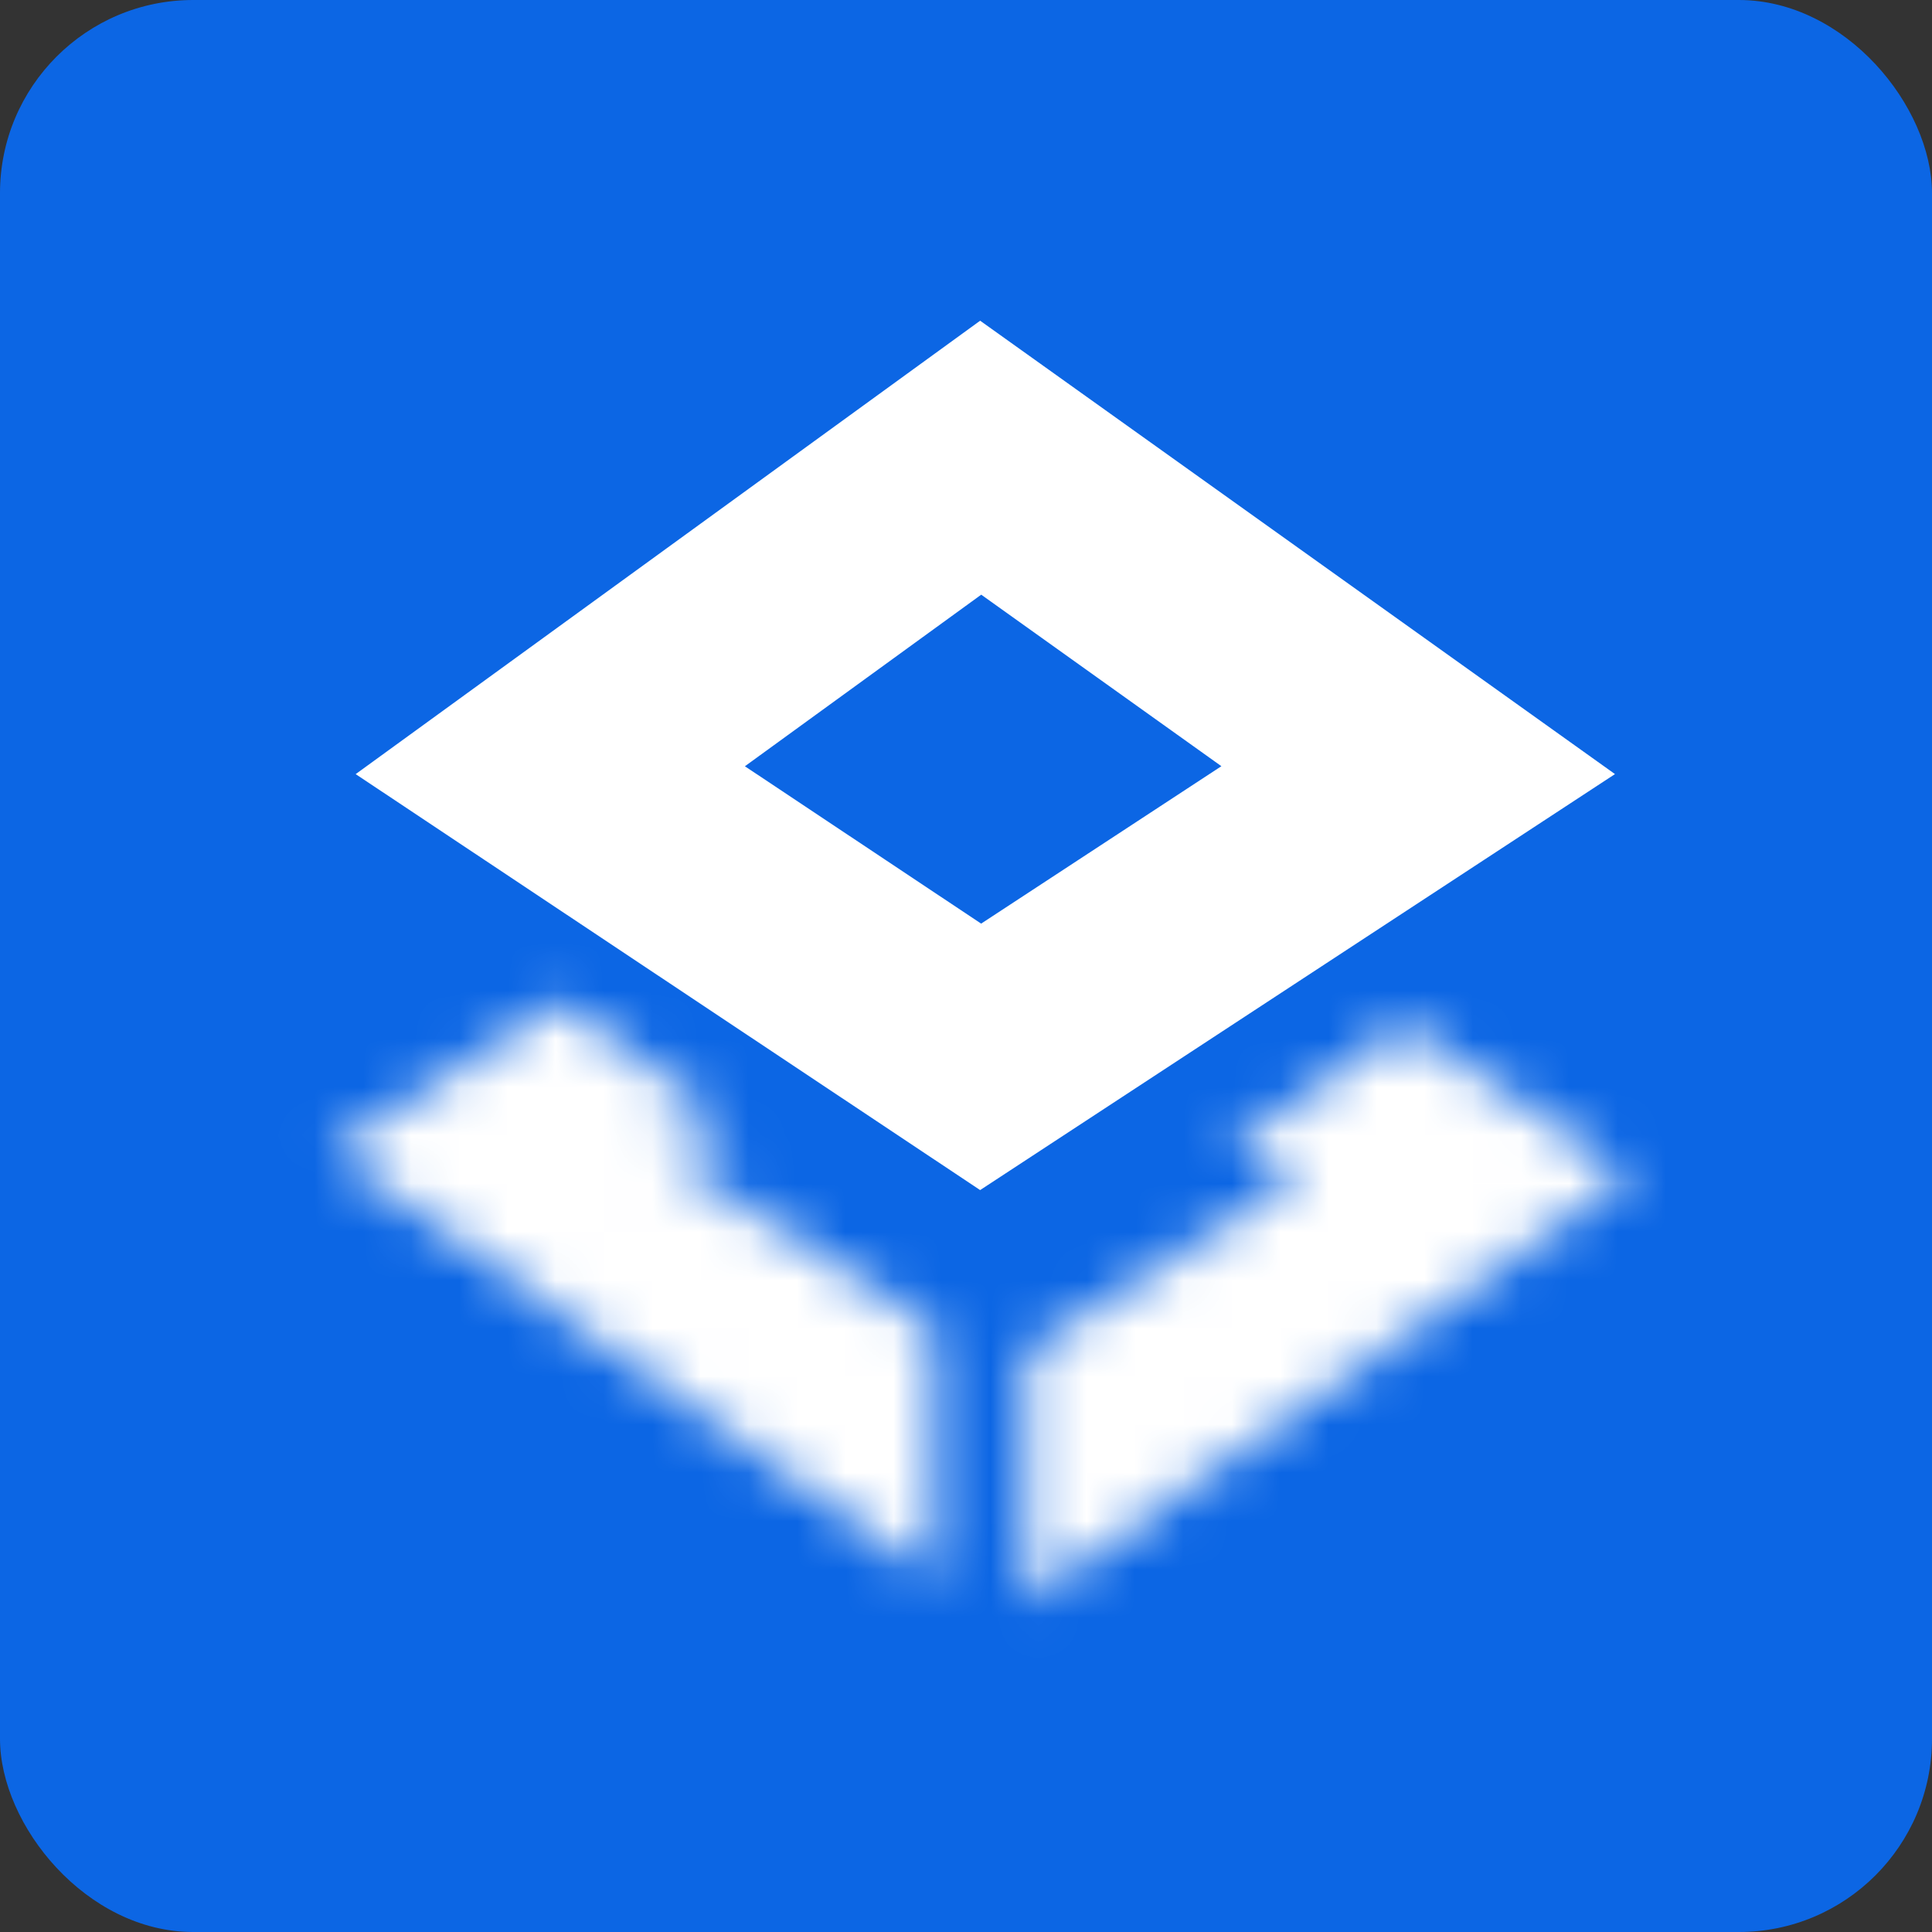 <svg width="40" height="40" viewBox="0 0 40 40" fill="none" xmlns="http://www.w3.org/2000/svg">
<rect x="0" y="0" width="40" height="40" fill="#333333" stroke="none"/>
<rect width="40" height="40" rx="4" fill="#0C66E4"/>
<mask id="path-2-inside-1_831_5350" fill="white">
<path d="M11.535 20.72L15.185 23.328L13.62 23.849L19.357 27.499L19.357 32.714L6.841 23.849L11.535 20.72Z"/>
</mask>
<path d="M11.535 20.72L14.21 16.974L11.625 15.127L8.981 16.89L11.535 20.72ZM19.357 27.499L23.96 27.499L23.96 24.972L21.828 23.615L19.357 27.499ZM19.357 32.714L16.696 36.47L23.96 41.616L23.96 32.714L19.357 32.714ZM6.841 23.849L4.288 20.019L-1.285 23.734L4.181 27.606L6.841 23.849ZM15.185 23.328L16.641 27.695L25.216 24.836L17.861 19.582L15.185 23.328ZM13.62 23.849L12.165 19.482L2.989 22.541L11.149 27.733L13.62 23.849ZM14.754 27.499L14.754 32.714L23.96 32.714L23.96 27.499L14.754 27.499ZM22.018 28.957L9.502 20.093L4.181 27.606L16.696 36.47L22.018 28.957ZM9.395 27.679L14.088 24.55L8.981 16.89L4.288 20.019L9.395 27.679ZM8.859 24.466L12.509 27.073L17.861 19.582L14.21 16.974L8.859 24.466ZM13.729 18.96L12.165 19.482L15.076 28.216L16.641 27.695L13.729 18.96ZM11.149 27.733L16.886 31.383L21.828 23.615L16.092 19.965L11.149 27.733Z" fill="white" mask="url(#path-2-inside-1_831_5350)"/>
<mask id="path-4-inside-2_831_5350" fill="white">
<path d="M29.064 21.195L25.414 23.802L26.978 24.324L21.242 27.974L21.242 33.189L33.757 24.324L29.064 21.195Z"/>
</mask>
<path d="M29.064 21.195L26.388 17.449L28.974 15.602L31.618 17.365L29.064 21.195ZM21.242 27.974L16.638 27.974L16.638 25.447L18.77 24.09L21.242 27.974ZM21.242 33.189L23.902 36.945L16.638 42.09L16.638 33.189L21.242 33.189ZM33.757 24.324L36.311 20.494L41.884 24.209L36.418 28.081L33.757 24.324ZM25.414 23.802L23.958 28.17L15.382 25.311L22.738 20.057L25.414 23.802ZM26.978 24.324L28.434 19.957L37.61 23.015L29.449 28.208L26.978 24.324ZM25.845 27.974L25.845 33.189L16.638 33.189L16.638 27.974L25.845 27.974ZM18.581 29.432L31.097 20.567L36.418 28.081L23.902 36.945L18.581 29.432ZM31.204 28.154L26.51 25.025L31.618 17.365L36.311 20.494L31.204 28.154ZM31.74 24.941L28.09 27.548L22.738 20.057L26.388 17.449L31.74 24.941ZM26.869 19.435L28.434 19.957L25.522 28.691L23.958 28.17L26.869 19.435ZM29.449 28.208L23.713 31.858L18.77 24.09L24.507 20.44L29.449 28.208Z" fill="white" mask="url(#path-4-inside-2_831_5350)"/>
<path d="M11.393 15.946L20.304 9.476L29.362 15.945L20.303 21.881L11.393 15.946Z" stroke="white" stroke-width="4.603"/>
</svg>
